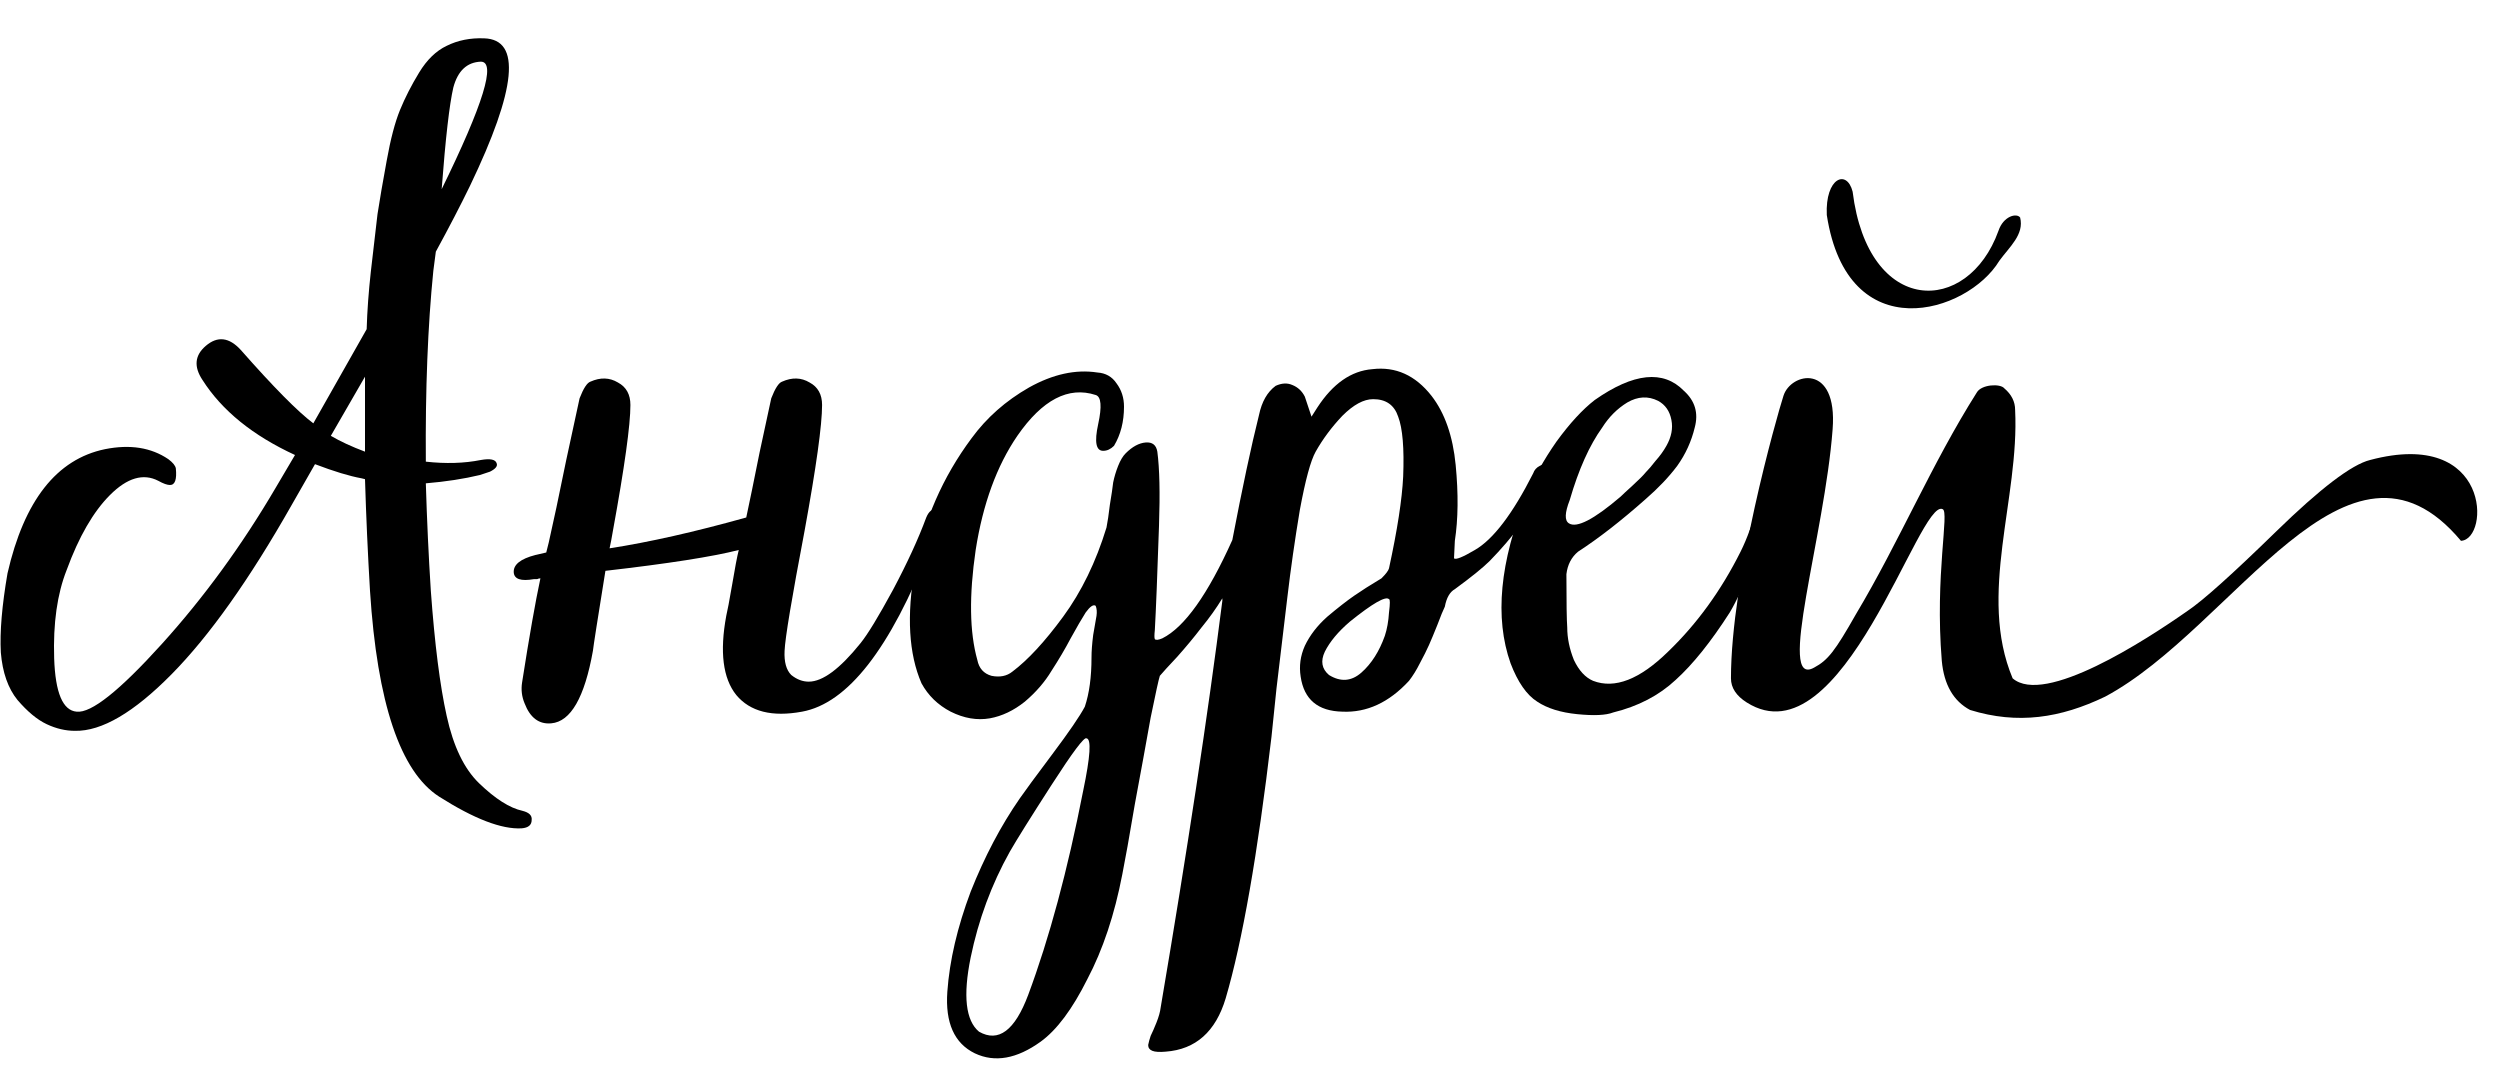 <?xml version="1.0" encoding="UTF-8" standalone="no"?>
<svg
   width="60"
   height="26"
   viewBox="0 0 60 26"
   fill="none"
   version="1.1"
   id="svg5"
   xmlns="http://www.w3.org/2000/svg"
   xmlns:svg="http://www.w3.org/2000/svg">
  <defs
     id="defs5" />
  <path
     d="m 43.843,5.16 c -0.041,-0.898 0.483,-1.107 0.62,-0.56 0.373,2.999 2.765,2.982 3.5,0.94 0.118,-0.354 0.435,-0.434 0.52,-0.32 0.104,0.409 -0.261,0.709 -0.5,1.04 -0.763,1.262 -3.641,2.141 -4.14,-1.1 z m 3.44,11.88 c -0.4,-0.213 -0.627,-0.607 -0.68,-1.18 -0.169,-2.059 0.188,-3.584 0.02,-3.64 -0.561,-0.281 -2.401,6.092 -4.7,4.64 -0.253,-0.16 -0.38,-0.353 -0.38,-0.58 0,-2.401 1.099,-6.284 1.26,-6.78 0.176,-0.562 1.303,-0.8 1.18,0.8 -0.19,2.548 -1.359,6.245 -0.44,5.72 0.326,-0.175 0.494,-0.388 1,-1.28 1.038,-1.736 1.817,-3.61 2.9,-5.32 0.112,-0.196 0.564,-0.219 0.66,-0.1 0.173,0.147 0.26,0.32 0.26,0.52 0.105,2.133 -0.903,4.428 -0.06,6.44 0.762,0.662 3.183,-0.907 4.2,-1.62 0.36,-0.24 1.067,-0.873 2.12,-1.9 1.067,-1.04 1.82,-1.613 2.26,-1.72 2.908,-0.775 2.877,1.905 2.18,1.94 -2.718,-3.248 -5.448,2.089 -8.54,3.74 -1.07,0.515 -2.099,0.673 -3.24,0.32 z"
     fill="#000000"
     id="path1" />
  <path
     d="m 38.714,17.1 c -0.173,0.067 -0.46,0.08 -0.86,0.04 -0.4,-0.04 -0.72,-0.14 -0.96,-0.3 -0.253,-0.16 -0.467,-0.467 -0.64,-0.92 -0.387,-1.093 -0.26,-2.433 0.38,-4.02 0.173,-0.427 0.413,-0.86 0.72,-1.3 0.32,-0.44 0.627,-0.773 0.92,-1 0.933,-0.653 1.647,-0.727 2.14,-0.22 0.267,0.24 0.353,0.533 0.26,0.88 -0.08,0.333 -0.22,0.64 -0.42,0.92 -0.2,0.267 -0.453,0.533 -0.76,0.8 -0.587,0.52 -1.127,0.94 -1.62,1.26 -0.16,0.133 -0.253,0.313 -0.28,0.54 0,0.68 0.007,1.107 0.02,1.28 0,0.253 0.053,0.513 0.16,0.78 0.12,0.253 0.273,0.42 0.46,0.5 0.52,0.2 1.12,-0.033 1.8,-0.7 0.693,-0.667 1.273,-1.467 1.74,-2.4 0.08,-0.16 0.153,-0.333 0.22,-0.52 0.08,-0.2 0.14,-0.36 0.18,-0.48 0.053,-0.12 0.1,-0.2 0.14,-0.24 0.133,-0.133 0.24,-0.153 0.32,-0.06 0.04,0.053 0.047,0.14 0.02,0.26 -0.04,0.12 -0.12,0.3 -0.24,0.54 -0.107,0.24 -0.187,0.427 -0.24,0.56 -0.28,0.667 -0.5,1.133 -0.66,1.4 -0.453,0.707 -0.887,1.247 -1.3,1.62 -0.4,0.373 -0.9,0.633 -1.5,0.78 z m -1.06,-4.54 c 0.187,0.12 0.6,-0.093 1.24,-0.64 0.04,-0.04 0.133,-0.127 0.28,-0.26 0.16,-0.147 0.267,-0.253 0.32,-0.32 0.067,-0.067 0.147,-0.16 0.24,-0.28 0.107,-0.12 0.193,-0.24 0.26,-0.36 0.12,-0.213 0.16,-0.42 0.12,-0.62 -0.04,-0.213 -0.147,-0.367 -0.32,-0.46 -0.24,-0.12 -0.487,-0.107 -0.74,0.04 -0.24,0.147 -0.44,0.347 -0.6,0.6 -0.307,0.427 -0.567,1.007 -0.78,1.74 -0.12,0.307 -0.127,0.493 -0.02,0.56 z"
     fill="#000000"
     id="path2" />
  <path
     d="m 37.176,11.14 c 0.08,0.053 0.1,0.14 0.06,0.26 -0.027,0.107 -0.067,0.187 -0.12,0.24 -0.36,0.653 -0.813,1.26 -1.36,1.82 -0.16,0.16 -0.44,0.387 -0.84,0.68 -0.12,0.067 -0.2,0.207 -0.24,0.42 -0.04,0.08 -0.1,0.227 -0.18,0.44 -0.08,0.2 -0.147,0.36 -0.2,0.48 -0.053,0.12 -0.127,0.267 -0.22,0.44 -0.08,0.16 -0.167,0.3 -0.26,0.42 -0.48,0.52 -1.013,0.767 -1.6,0.74 -0.587,-0.013 -0.92,-0.293 -1,-0.84 -0.04,-0.253 -0.007,-0.5 0.1,-0.74 0.12,-0.253 0.3,-0.487 0.54,-0.7 0.253,-0.213 0.467,-0.38 0.64,-0.5 0.173,-0.12 0.393,-0.26 0.66,-0.42 0.107,-0.107 0.167,-0.187 0.18,-0.24 0.2,-0.92 0.313,-1.653 0.34,-2.2 0.027,-0.68 -0.013,-1.16 -0.12,-1.44 -0.093,-0.28 -0.293,-0.42 -0.6,-0.42 -0.227,0 -0.473,0.133 -0.74,0.4 -0.253,0.267 -0.467,0.553 -0.64,0.86 -0.12,0.213 -0.247,0.68 -0.38,1.4 -0.12,0.72 -0.22,1.42 -0.3,2.1 -0.08,0.68 -0.167,1.407 -0.26,2.18 -0.08,0.76 -0.12,1.147 -0.12,1.16 -0.333,2.827 -0.7,4.92 -1.1,6.28 -0.24,0.8 -0.72,1.227 -1.44,1.28 -0.147,0.013 -0.253,0.007 -0.32,-0.02 -0.067,-0.027 -0.1,-0.073 -0.1,-0.14 0.013,-0.067 0.033,-0.14 0.06,-0.22 0.04,-0.08 0.087,-0.187 0.14,-0.32 0.053,-0.133 0.087,-0.253 0.1,-0.36 0.64,-3.773 1.133,-7.027 1.48,-9.76 v -0.06 c -0.147,0.24 -0.313,0.473 -0.5,0.7 -0.173,0.227 -0.367,0.46 -0.58,0.7 -0.213,0.227 -0.353,0.38 -0.42,0.46 -0.027,0.08 -0.1,0.413 -0.22,1 -0.107,0.6 -0.233,1.293 -0.38,2.08 -0.133,0.787 -0.233,1.347 -0.3,1.68 -0.187,0.973 -0.467,1.813 -0.84,2.52 -0.36,0.72 -0.733,1.22 -1.12,1.5 -0.573,0.413 -1.1,0.507 -1.58,0.28 -0.493,-0.24 -0.713,-0.733 -0.66,-1.48 0.053,-0.747 0.24,-1.547 0.56,-2.4 0.333,-0.84 0.727,-1.587 1.18,-2.24 0.12,-0.173 0.38,-0.527 0.78,-1.06 0.4,-0.533 0.66,-0.913 0.78,-1.14 0.107,-0.32 0.16,-0.713 0.16,-1.18 0,-0.147 0.013,-0.327 0.04,-0.54 0.04,-0.227 0.067,-0.38 0.08,-0.46 0.013,-0.093 0.007,-0.173 -0.02,-0.24 -0.053,-0.04 -0.133,0.013 -0.24,0.16 -0.093,0.147 -0.213,0.353 -0.36,0.62 -0.133,0.253 -0.287,0.513 -0.46,0.78 -0.16,0.267 -0.373,0.513 -0.64,0.74 -0.267,0.213 -0.547,0.347 -0.84,0.4 -0.307,0.053 -0.62,0 -0.94,-0.16 -0.307,-0.16 -0.54,-0.387 -0.7,-0.68 -0.307,-0.707 -0.36,-1.627 -0.16,-2.76 0.213,-1.147 0.667,-2.187 1.36,-3.12 0.36,-0.493 0.82,-0.9 1.38,-1.22 0.573,-0.32 1.12,-0.44 1.64,-0.36 0.2,0.013 0.353,0.1 0.46,0.26 0.12,0.16 0.18,0.347 0.18,0.56 0,0.36 -0.08,0.673 -0.24,0.94 -0.08,0.08 -0.167,0.12 -0.26,0.12 -0.173,0 -0.213,-0.213 -0.12,-0.64 0.093,-0.427 0.073,-0.66 -0.06,-0.7 -0.653,-0.213 -1.28,0.113 -1.88,0.98 -0.493,0.72 -0.827,1.633 -1,2.74 -0.16,1.093 -0.147,1.973 0.04,2.64 0.04,0.2 0.153,0.327 0.34,0.38 0.2,0.04 0.367,0.007 0.5,-0.1 0.373,-0.28 0.78,-0.72 1.22,-1.32 0.44,-0.6 0.787,-1.313 1.04,-2.14 0.027,-0.133 0.053,-0.313 0.08,-0.54 0.04,-0.24 0.067,-0.42 0.08,-0.54 0.027,-0.133 0.067,-0.267 0.12,-0.4 0.053,-0.133 0.113,-0.233 0.18,-0.3 0.16,-0.16 0.32,-0.247 0.48,-0.26 0.16,-0.013 0.253,0.06 0.28,0.22 0.053,0.4 0.067,0.993 0.04,1.78 -0.04,1.187 -0.073,2.02 -0.1,2.5 -0.013,0.12 -0.013,0.193 0,0.22 0.027,0.027 0.087,0.02 0.18,-0.02 0.533,-0.267 1.093,-1.053 1.68,-2.36 0.24,-1.253 0.453,-2.253 0.64,-3 0.067,-0.32 0.2,-0.553 0.4,-0.7 0.147,-0.067 0.28,-0.073 0.4,-0.02 0.133,0.053 0.233,0.147 0.3,0.28 l 0.16,0.48 0.14,-0.22 c 0.373,-0.573 0.813,-0.88 1.32,-0.92 0.56,-0.067 1.033,0.147 1.42,0.64 0.32,0.413 0.513,0.967 0.58,1.66 0.067,0.693 0.06,1.3 -0.02,1.82 l -0.02,0.42 c 0.04,0.04 0.207,-0.027 0.5,-0.2 0.44,-0.253 0.907,-0.867 1.4,-1.84 0.027,-0.08 0.08,-0.14 0.16,-0.18 0.093,-0.053 0.167,-0.067 0.22,-0.04 z m -3.94,4.12 c 0.053,-0.16 0.087,-0.347 0.1,-0.56 0.027,-0.213 0.027,-0.32 0,-0.32 -0.08,-0.08 -0.393,0.1 -0.94,0.54 -0.28,0.24 -0.48,0.48 -0.6,0.72 -0.107,0.227 -0.073,0.413 0.1,0.56 0.28,0.173 0.54,0.153 0.78,-0.06 0.24,-0.213 0.427,-0.507 0.56,-0.88 z m -7.24,3.72 c 0.173,-0.827 0.2,-1.247 0.08,-1.26 -0.053,-0.04 -0.333,0.333 -0.84,1.12 -0.507,0.787 -0.84,1.32 -1,1.6 -0.44,0.787 -0.753,1.633 -0.94,2.54 -0.187,0.92 -0.12,1.513 0.2,1.78 0.467,0.267 0.86,-0.027 1.18,-0.88 0.507,-1.36 0.947,-2.993 1.32,-4.9 z"
     fill="#000000"
     id="path3" />
  <path
     d="m 22.23,12.42 c 0.067,-0.16 0.153,-0.22 0.26,-0.18 0.107,0.04 0.133,0.14 0.08,0.3 -0.027,0.08 -0.073,0.187 -0.14,0.32 -0.053,0.12 -0.093,0.22 -0.12,0.3 -0.947,2.413 -1.967,3.72 -3.06,3.92 -0.72,0.133 -1.247,0 -1.58,-0.4 -0.32,-0.4 -0.4,-1.033 -0.24,-1.9 0.027,-0.107 0.073,-0.353 0.14,-0.74 0.067,-0.4 0.12,-0.68 0.16,-0.84 -0.627,0.16 -1.693,0.327 -3.2,0.5 -0.187,1.16 -0.287,1.8 -0.3,1.92 -0.2,1.12 -0.533,1.7 -1,1.74 -0.293,0.027 -0.507,-0.133 -0.64,-0.48 -0.067,-0.16 -0.087,-0.327 -0.06,-0.5 0.173,-1.107 0.32,-1.94 0.44,-2.5 -0.027,0 -0.053,0.007 -0.08,0.02 -0.027,0 -0.053,0 -0.08,0 -0.307,0.053 -0.467,0 -0.48,-0.16 -0.013,-0.187 0.16,-0.327 0.52,-0.42 l 0.26,-0.06 0.06,-0.24 c 0.107,-0.467 0.247,-1.127 0.42,-1.98 0.187,-0.867 0.293,-1.36 0.32,-1.48 0.093,-0.24 0.18,-0.373 0.26,-0.4 0.24,-0.107 0.46,-0.1 0.66,0.02 0.2,0.107 0.3,0.287 0.3,0.54 0,0.48 -0.14,1.487 -0.42,3.02 -0.027,0.16 -0.053,0.3 -0.08,0.42 0.947,-0.147 2.04,-0.393 3.28,-0.74 0.08,-0.373 0.187,-0.893 0.32,-1.56 0.147,-0.68 0.24,-1.113 0.28,-1.3 0.093,-0.24 0.18,-0.373 0.26,-0.4 0.24,-0.107 0.46,-0.1 0.66,0.02 0.2,0.107 0.3,0.287 0.3,0.54 0,0.48 -0.14,1.487 -0.42,3.02 -0.307,1.613 -0.467,2.573 -0.48,2.88 -0.013,0.267 0.04,0.46 0.16,0.58 0.133,0.107 0.273,0.16 0.42,0.16 0.333,0 0.747,-0.307 1.24,-0.92 0.173,-0.213 0.433,-0.64 0.78,-1.28 0.347,-0.653 0.613,-1.233 0.8,-1.74 z"
     fill="#000000"
     id="path4" />
  <path
     d="m 12.54,19.46 c 0.16,0.04 0.233,0.113 0.22,0.22 0,0.12 -0.08,0.187 -0.24,0.2 -0.48,0.027 -1.14,-0.227 -1.98,-0.76 C 9.607,18.52 9.053,16.873 8.88,14.18 8.827,13.287 8.787,12.393 8.76,11.5 L 8.68,11.48 C 8.387,11.427 8.013,11.313 7.56,11.14 L 7,12.12 C 5.987,13.907 5.027,15.26 4.12,16.18 3.213,17.1 2.44,17.553 1.8,17.54 1.573,17.54 1.347,17.487 1.12,17.38 0.893,17.273 0.66,17.08 0.42,16.8 0.193,16.52 0.06,16.14 0.02,15.66 -0.007,15.167 0.047,14.533 0.18,13.76 0.58,12.013 1.36,11.02 2.52,10.78 c 0.6,-0.12 1.107,-0.04 1.52,0.24 0.107,0.08 0.167,0.153 0.18,0.22 0.027,0.267 -0.02,0.4 -0.14,0.4 -0.067,0 -0.16,-0.033 -0.28,-0.1 -0.36,-0.187 -0.747,-0.073 -1.16,0.34 -0.4,0.4 -0.747,1 -1.04,1.8 -0.227,0.573 -0.327,1.28 -0.3,2.12 0.027,0.827 0.207,1.253 0.54,1.28 0.347,0.04 1.027,-0.5 2.04,-1.62 1.013,-1.12 1.927,-2.373 2.74,-3.76 L 7.08,10.92 C 6.067,10.453 5.327,9.853 4.86,9.12 4.647,8.8 4.673,8.527 4.94,8.3 5.22,8.06 5.5,8.093 5.78,8.4 6.567,9.293 7.147,9.88 7.52,10.16 L 8.8,7.9 C 8.813,7.46 8.847,7 8.9,6.52 8.967,5.933 9.02,5.473 9.06,5.14 9.113,4.793 9.187,4.367 9.28,3.86 9.373,3.34 9.48,2.933 9.6,2.64 9.72,2.347 9.873,2.047 10.06,1.74 10.247,1.433 10.467,1.22 10.72,1.1 10.987,0.967 11.287,0.907 11.62,0.92 12.513,0.947 12.4,2.127 11.28,4.46 11.053,4.927 10.78,5.453 10.46,6.04 L 10.4,6.5 c -0.133,1.32 -0.193,2.847 -0.18,4.58 0.48,0.053 0.92,0.04 1.32,-0.04 0.227,-0.04 0.353,-0.013 0.38,0.08 0.027,0.067 -0.027,0.133 -0.16,0.2 l -0.24,0.08 c -0.387,0.093 -0.82,0.16 -1.3,0.2 0.027,0.893 0.067,1.753 0.12,2.58 0.093,1.28 0.22,2.28 0.38,3 0.16,0.733 0.42,1.273 0.78,1.62 0.387,0.373 0.733,0.593 1.04,0.66 z m -1,-17.98 C 11.207,1.493 10.987,1.7 10.88,2.1 10.787,2.5 10.693,3.313 10.6,4.54 11.6,2.5 11.913,1.48 11.54,1.48 Z m -3.6,8.98 c 0.227,0.133 0.5,0.26 0.82,0.38 v -1.8 z"
     fill="#000000"
     id="path5" />
</svg>

